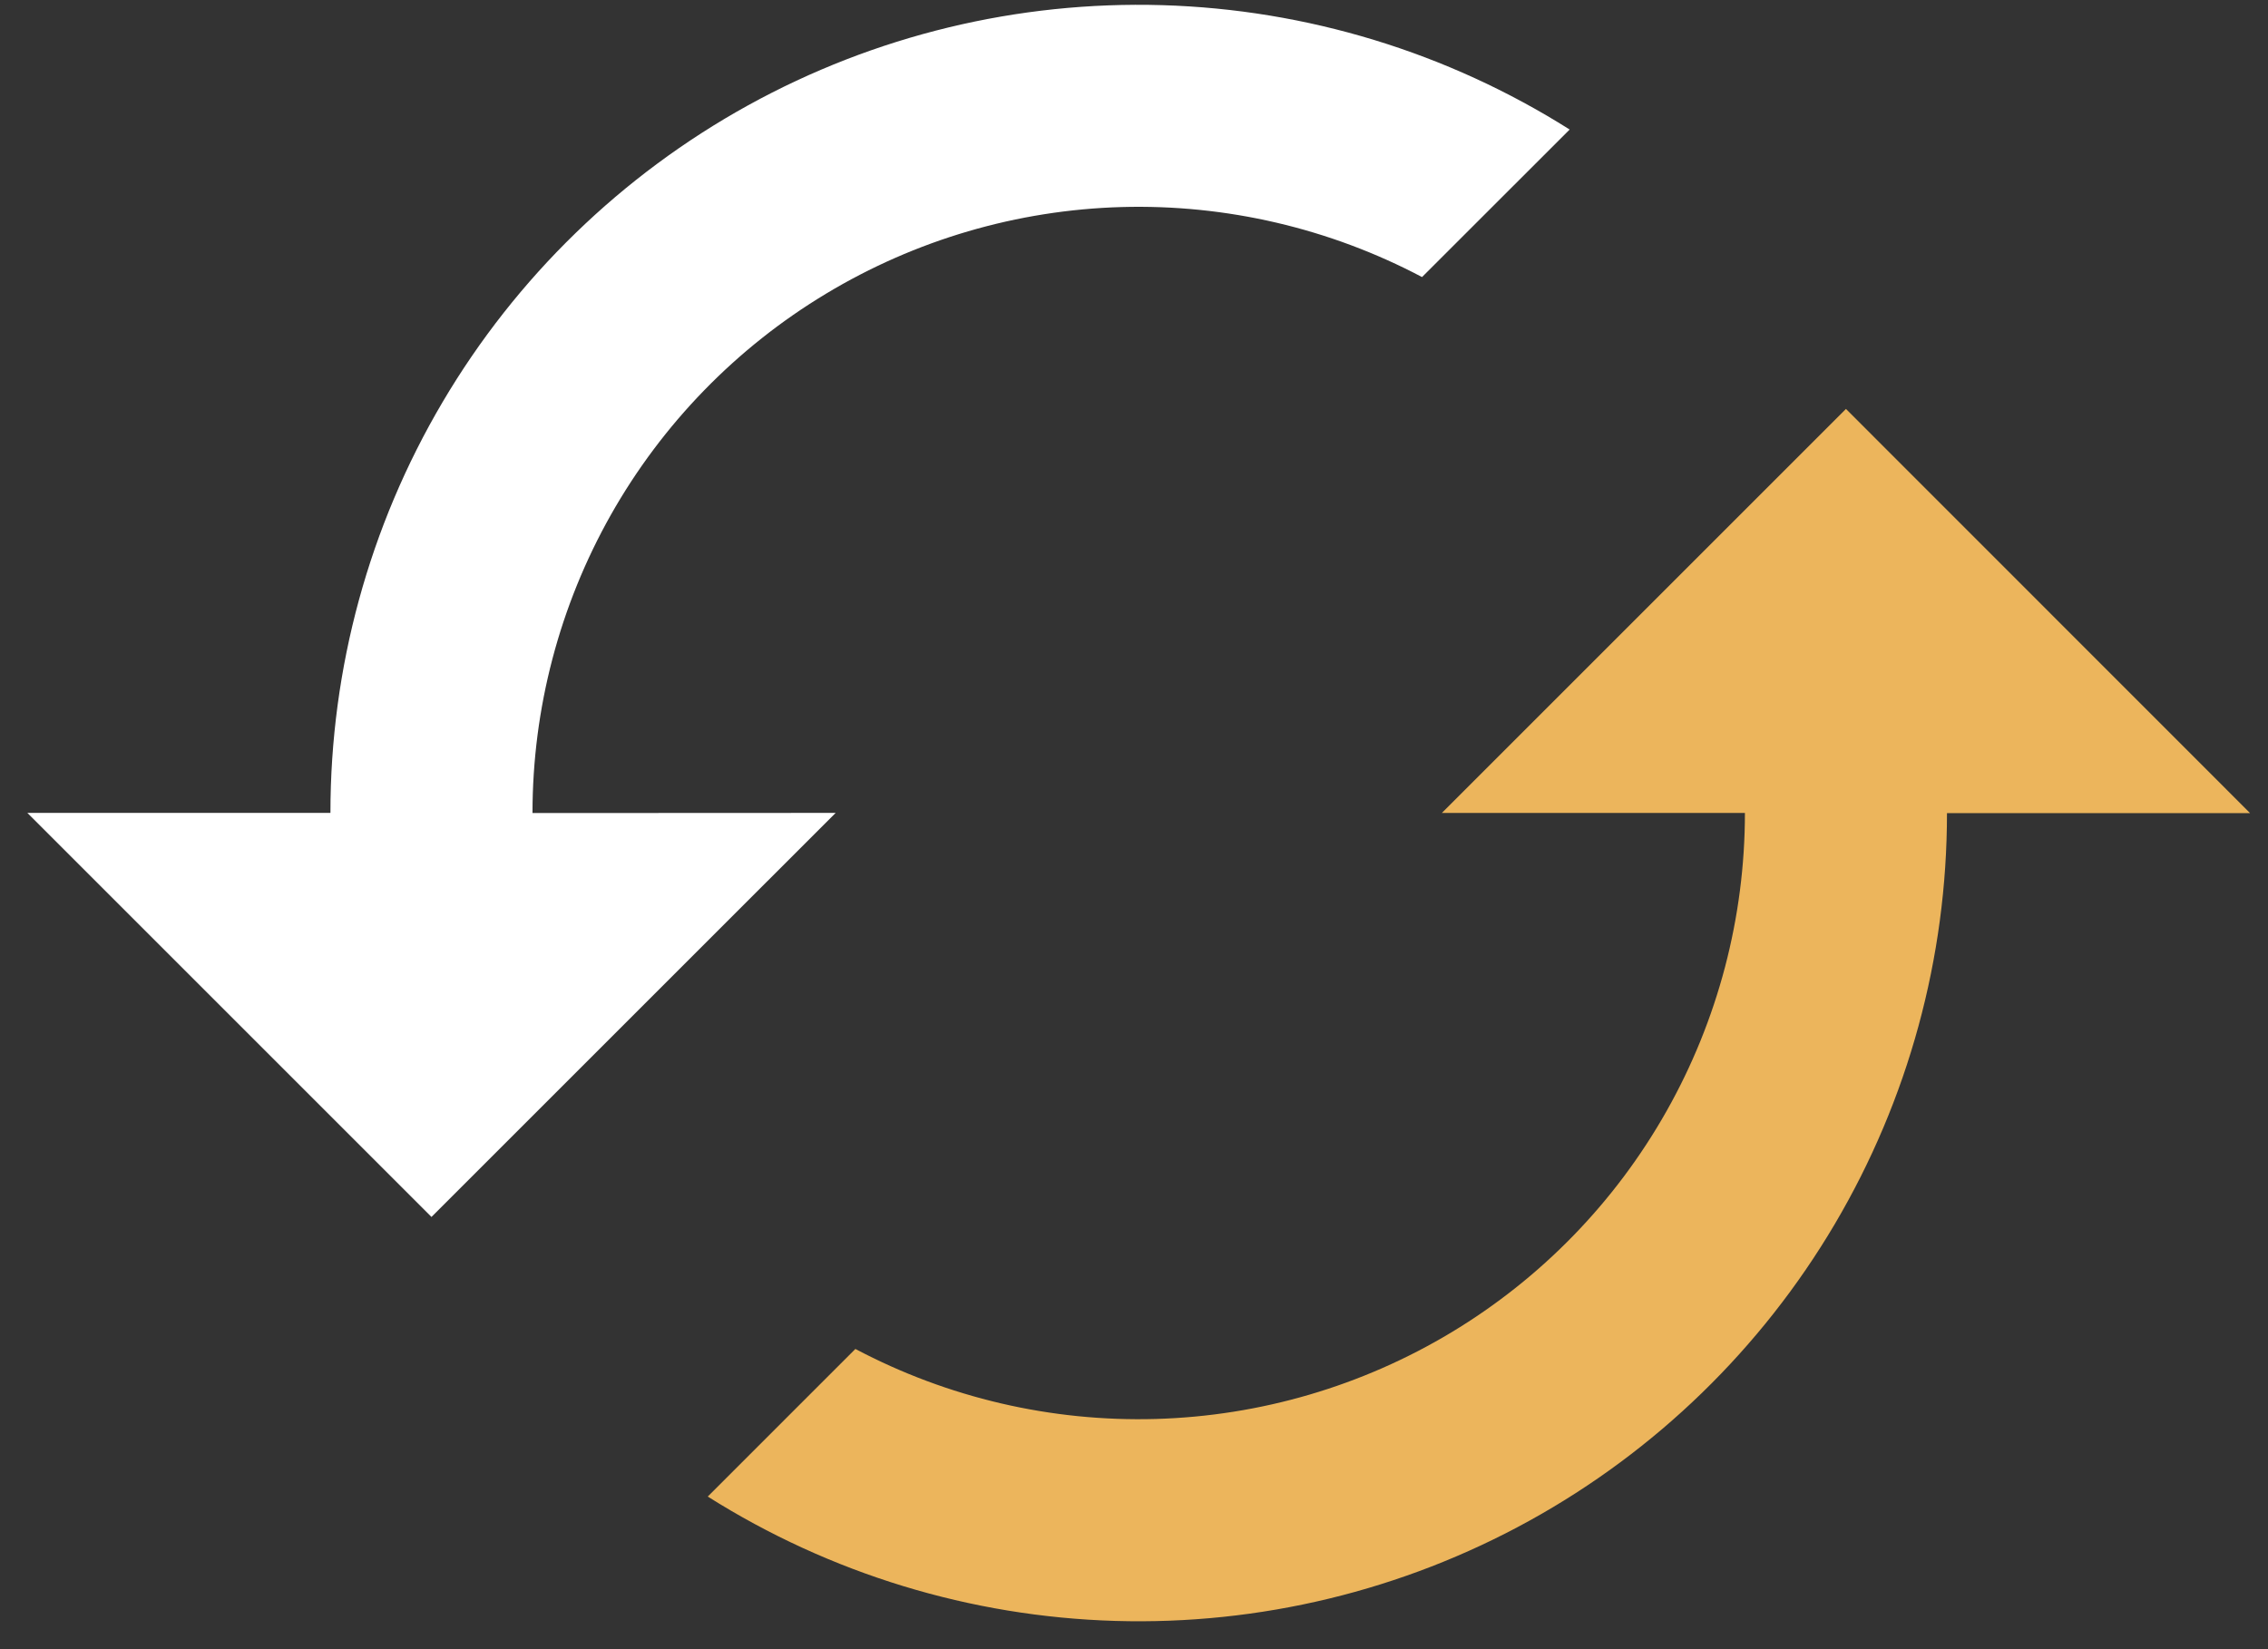 <svg width="33" height="24" viewBox="0 0 33 24" fill="none" xmlns="http://www.w3.org/2000/svg">
<rect x="0" y="0" width="33" height="24" fill="#333333" stroke="none"/>
<path d="M7.748 11.832C7.748 10.312 8.141 8.817 8.888 7.493C9.636 6.169 10.714 5.06 12.016 4.276C13.318 3.491 14.801 3.056 16.321 3.013C17.841 2.971 19.347 3.322 20.691 4.032L22.839 1.885C21.06 0.762 19.013 0.137 16.911 0.075C14.809 0.013 12.728 0.516 10.886 1.532C9.045 2.548 7.509 4.039 6.44 5.851C5.371 7.662 4.807 9.727 4.808 11.83H0.398L6.278 17.71L12.159 11.83L7.748 11.832Z" fill="white"/>
<path d="M26.859 5.951L20.979 11.831H25.389C25.389 13.352 24.996 14.847 24.248 16.171C23.501 17.495 22.424 18.603 21.121 19.388C19.819 20.172 18.335 20.607 16.816 20.65C15.296 20.693 13.79 20.342 12.446 19.631L10.298 21.779C12.077 22.902 14.124 23.527 16.226 23.589C18.329 23.651 20.409 23.148 22.251 22.132C24.093 21.116 25.628 19.624 26.697 17.813C27.766 16.002 28.33 13.937 28.329 11.833H32.739L26.859 5.951Z" fill="#ECB55C"/>
</svg>
